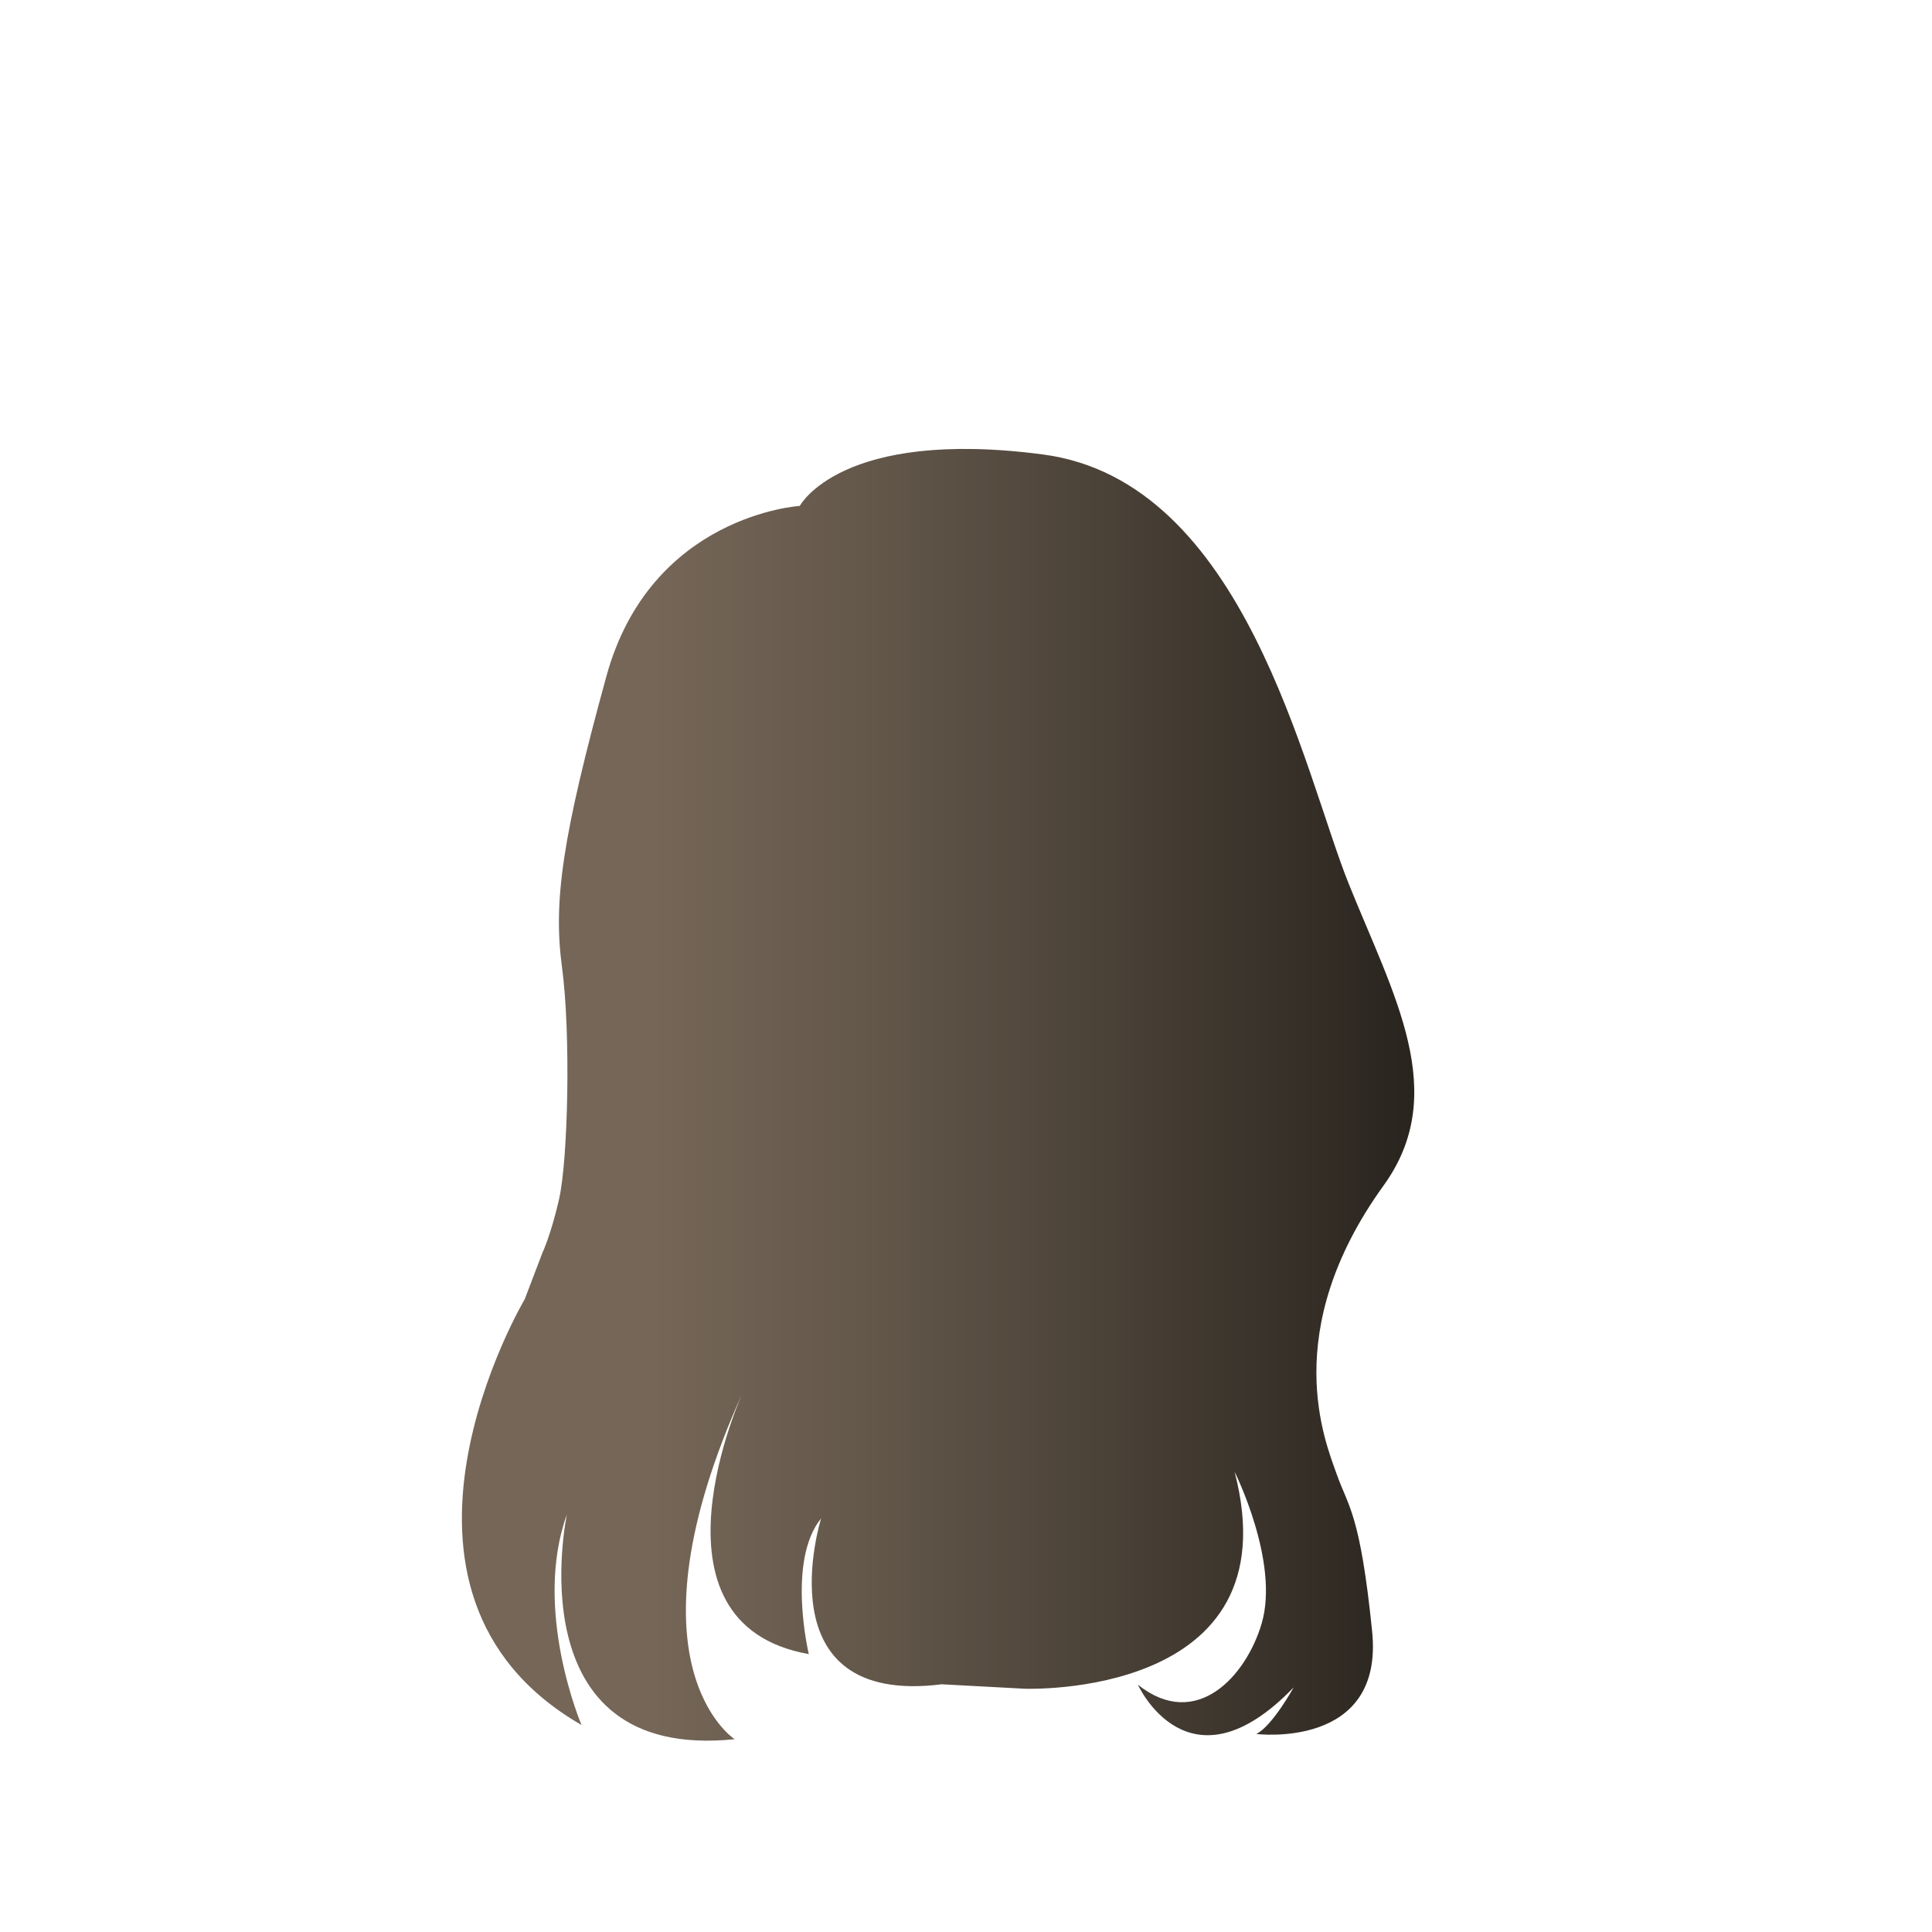 <svg id="Layer_1" data-name="Layer 1" xmlns="http://www.w3.org/2000/svg" xmlns:xlink="http://www.w3.org/1999/xlink" viewBox="0 0 1190.55 1190.55"><defs><style>.cls-1{fill:url(#linear-gradient);}</style><linearGradient id="linear-gradient" x1="284.63" y1="674.65" x2="871.51" y2="674.65" gradientUnits="userSpaceOnUse"><stop offset="0.2" stop-color="#756657"/><stop offset="0.42" stop-color="#64584b"/><stop offset="0.85" stop-color="#39322a"/><stop offset="1" stop-color="#28241e"/></linearGradient></defs><title>9 -black-behind</title><path class="cls-1" d="M852.63,730.51c41.15-57,6.25-116.94-21.48-185.83S767.33,296.45,642.67,280.05s-149.81,31.71-149.81,31.71-91.85,5.47-119.19,105-32.8,138.87-27.34,179.33,3.77,118.81-1.9,143.25c-5.2,22.42-10.13,32.54-10.13,32.54l-10.93,28.7S216.2,981,358.36,1063c0,0-30.34-70.8-9-129.85,0,0-32.8,152.54,103.34,138.6,0,0-70.89-45.93,5.15-214,0,0-65.45,142.7,40.56,161.56,0,0-13.73-57.41,7.59-83.65,0,0-36.63,116.18,74.36,102.24l50.85,2.73s166.21,6.57,129.58-133.68c0,0,27.85,55.5,16.68,93.5-9.5,32.3-40.19,66.43-76.27,37.72,0,0,31.16,68.89,96,1.64,0,0-13.12,23.79-23,28.71,0,0,78.73,9.84,71.35-63.15s-14.85-77.09-21.78-96.78S787.56,820.66,852.63,730.51Z"/></svg>